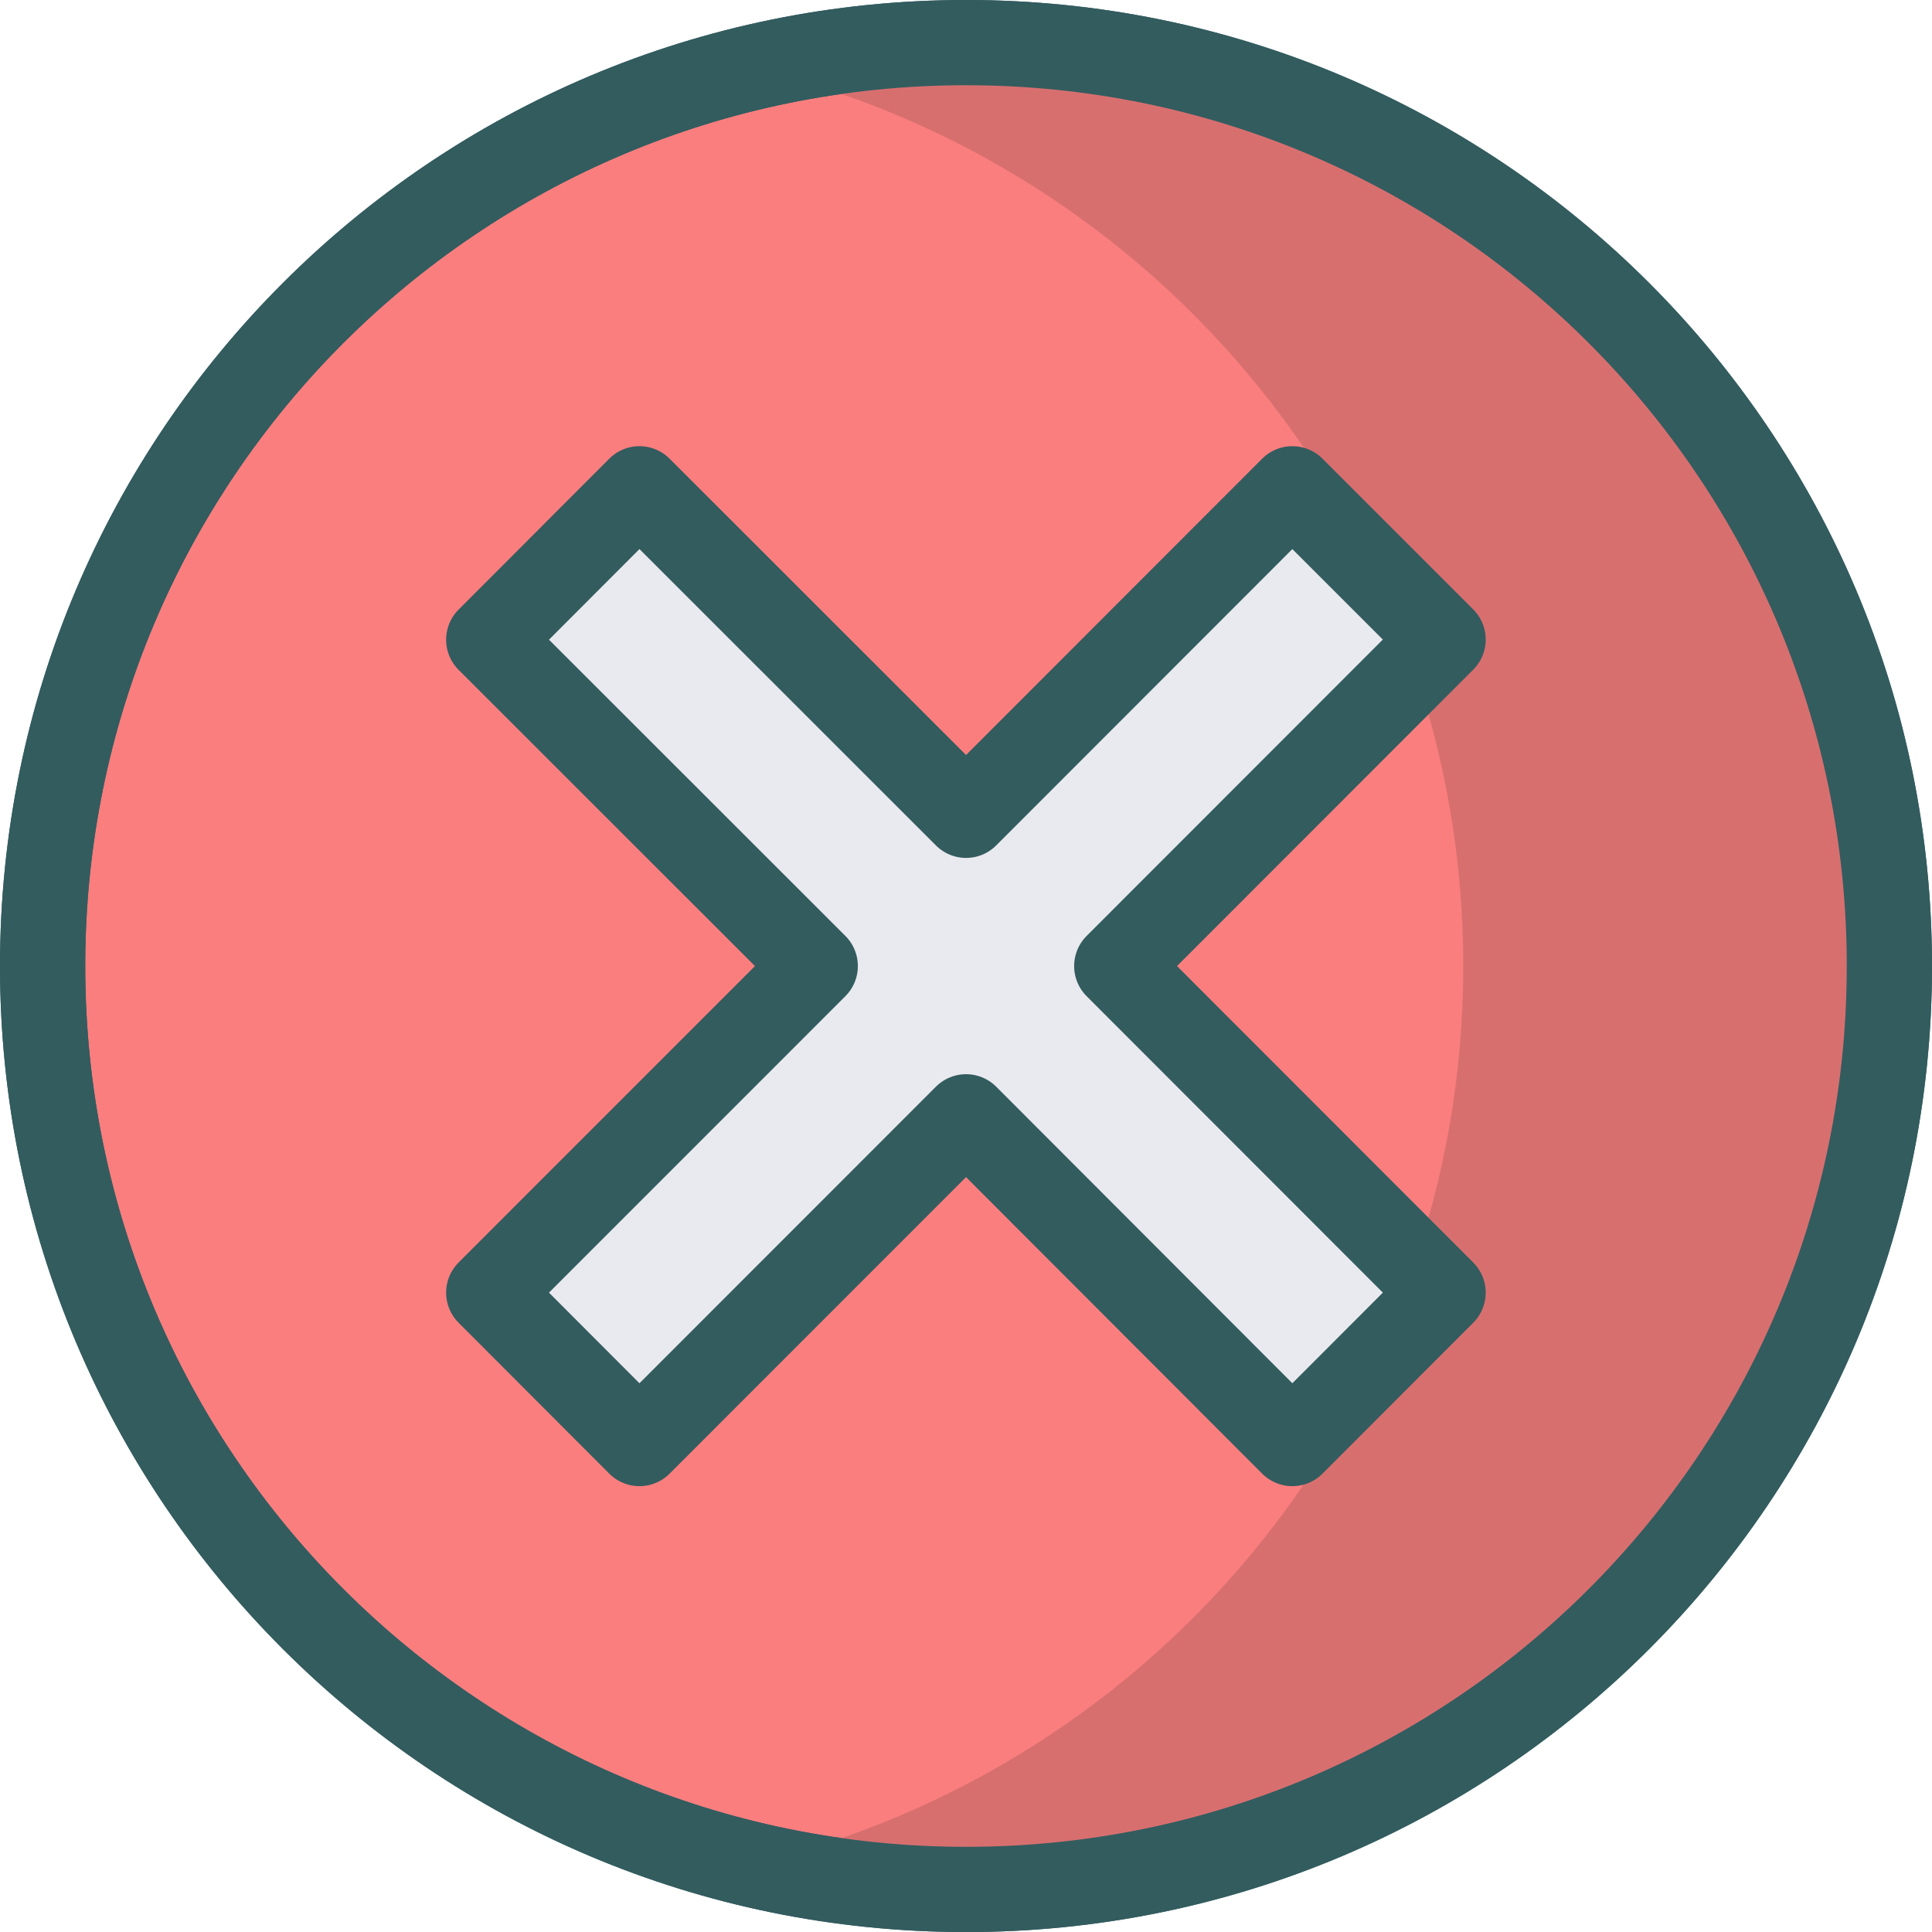 <svg width="34" height="34" viewBox="0 0 34 34" fill="none" xmlns="http://www.w3.org/2000/svg">
<path d="M33.25 17.001C33.25 25.976 25.976 33.251 17.001 33.251C8.026 33.251 0.75 25.976 0.75 17.001C0.75 8.023 8.026 0.75 17.001 0.75C25.976 0.75 33.25 8.023 33.25 17.001Z" fill="#FA7E7E" stroke="#335C5F" stroke-width="1.5" stroke-miterlimit="10" stroke-linecap="round" stroke-linejoin="round"/>
<path d="M17.001 0.75C15.706 0.75 14.456 0.917 13.251 1.201C20.413 2.896 25.751 9.317 25.751 17.001C25.751 24.682 20.413 31.105 13.251 32.8C14.456 33.084 15.706 33.251 17.001 33.251C25.976 33.251 33.25 25.976 33.25 17.001C33.25 8.023 25.976 0.75 17.001 0.75Z" fill="#D86F6F"/>
<path d="M25.396 11.255L22.743 8.602L17.001 14.348L11.253 8.602L8.601 11.258L14.347 17.001L8.601 22.748L11.253 25.404L17.001 19.654L22.743 25.404L25.396 22.748L19.653 17.001L25.396 11.255Z" fill="#E9EAEF" stroke="#335C5F" stroke-width="1.5" stroke-miterlimit="10" stroke-linecap="round" stroke-linejoin="round"/>
<path fill-rule="evenodd" clip-rule="evenodd" d="M17.001 1.5C8.44 1.5 1.5 8.437 1.5 17.001C1.5 25.562 8.44 32.501 17.001 32.501C25.562 32.501 32.5 25.562 32.5 17.001C32.5 8.437 25.562 1.5 17.001 1.5ZM0 17.001C0 7.609 7.612 0 17.001 0C26.39 0 34 7.609 34 17.001C34 26.39 26.39 34.001 17.001 34.001C7.612 34.001 0 26.39 0 17.001Z" fill="#335C5F"/>
</svg>
